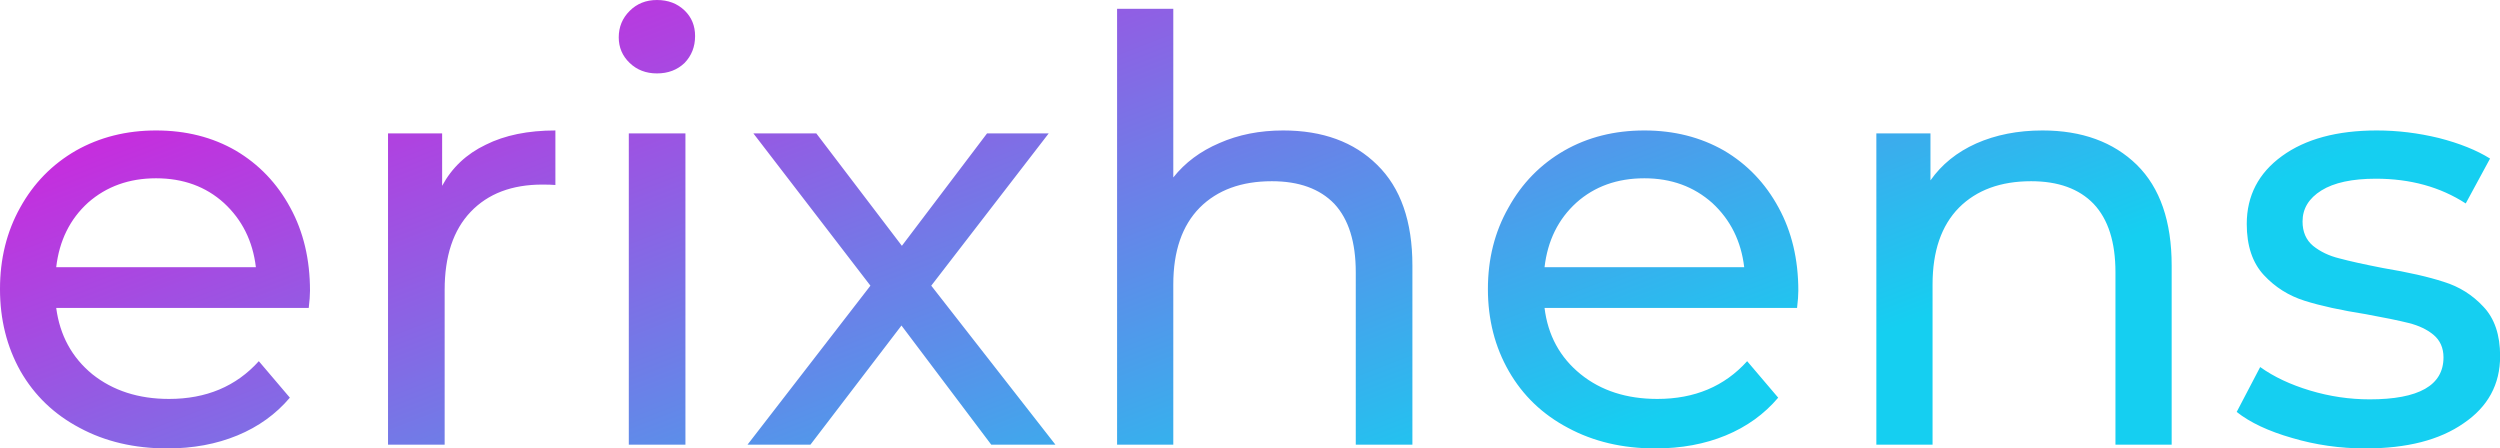 <svg data-v-d3f97b9e="" xmlns="http://www.w3.org/2000/svg" viewBox="0 0 334.518 60"><!----><!----><linearGradient data-v-d3f97b9e="" gradientTransform="rotate(25)" id="1fccf435-83e0-46dd-a04d-996cfee7379e" x1="0%" y1="0%" x2="100%" y2="0%"><stop data-v-d3f97b9e="" offset="0%" style="stop-color: rgb(233, 13, 218); stop-opacity: 1;"></stop><stop data-v-d3f97b9e="" offset="100%" style="stop-color: rgb(21, 207, 241); stop-opacity: 1;"></stop></linearGradient><g data-v-d3f97b9e="" id="472a3423-76c7-4d94-8b3c-a6f7d3feadb7" fill="url(#1fccf435-83e0-46dd-a04d-996cfee7379e)" transform="matrix(5.613,0,0,5.613,-3.312,-16.558)"><path d="M7.98 9.88L7.98 9.88Q7.98 10.04 7.95 10.29L7.95 10.29L1.93 10.29L1.93 10.29Q2.06 11.27 2.79 11.87L2.79 11.87L2.79 11.87Q3.53 12.46 4.62 12.46L4.62 12.46L4.62 12.46Q5.95 12.46 6.76 11.56L6.76 11.56L7.50 12.43L7.50 12.43Q7 13.02 6.25 13.33L6.25 13.33L6.25 13.33Q5.50 13.64 4.58 13.64L4.58 13.64L4.58 13.64Q3.40 13.64 2.49 13.15L2.49 13.15L2.49 13.15Q1.58 12.67 1.08 11.80L1.08 11.80L1.08 11.80Q0.59 10.93 0.59 9.84L0.59 9.84L0.59 9.84Q0.59 8.76 1.07 7.90L1.07 7.90L1.07 7.90Q1.55 7.03 2.40 6.54L2.40 6.54L2.40 6.54Q3.25 6.06 4.31 6.06L4.31 6.06L4.31 6.06Q5.38 6.06 6.21 6.54L6.21 6.54L6.21 6.54Q7.04 7.03 7.51 7.90L7.51 7.90L7.51 7.90Q7.98 8.76 7.98 9.88L7.98 9.88ZM4.31 7.20L4.31 7.20Q3.35 7.20 2.69 7.78L2.69 7.78L2.69 7.78Q2.04 8.37 1.93 9.32L1.93 9.32L6.69 9.32L6.69 9.32Q6.58 8.39 5.93 7.79L5.93 7.79L5.93 7.79Q5.28 7.20 4.31 7.20L4.31 7.20ZM11.13 7.38L11.13 7.38Q11.48 6.73 12.17 6.40L12.17 6.40L12.17 6.40Q12.85 6.06 13.83 6.06L13.83 6.06L13.83 7.36L13.83 7.36Q13.72 7.35 13.52 7.35L13.52 7.35L13.52 7.35Q12.43 7.35 11.81 8.00L11.81 8.00L11.81 8.00Q11.19 8.65 11.19 9.86L11.19 9.86L11.19 13.55L9.84 13.55L9.84 6.13L11.13 6.13L11.13 7.38ZM15.58 13.55L15.58 6.13L16.93 6.13L16.93 13.55L15.58 13.55ZM16.25 4.70L16.25 4.70Q15.86 4.70 15.60 4.45L15.60 4.45L15.60 4.45Q15.34 4.20 15.34 3.84L15.34 3.84L15.34 3.84Q15.34 3.47 15.60 3.21L15.60 3.21L15.60 3.21Q15.86 2.95 16.25 2.95L16.25 2.95L16.25 2.95Q16.65 2.95 16.91 3.20L16.91 3.20L16.91 3.20Q17.16 3.44 17.16 3.81L17.16 3.81L17.16 3.81Q17.16 4.19 16.91 4.45L16.91 4.45L16.91 4.45Q16.65 4.70 16.25 4.70L16.25 4.70ZM25.75 13.55L24.22 13.55L22.08 10.71L19.91 13.55L18.41 13.55L21.34 9.76L18.55 6.13L20.05 6.13L22.09 8.81L24.12 6.13L25.59 6.13L22.79 9.76L25.75 13.55ZM31.18 6.06L31.18 6.06Q32.59 6.06 33.42 6.88L33.42 6.88L33.42 6.88Q34.26 7.70 34.26 9.28L34.26 9.28L34.26 13.55L32.91 13.55L32.91 9.44L32.91 9.44Q32.91 8.36 32.40 7.81L32.40 7.81L32.40 7.81Q31.88 7.27 30.91 7.27L30.91 7.27L30.91 7.27Q29.82 7.27 29.19 7.90L29.19 7.90L29.19 7.90Q28.56 8.54 28.56 9.73L28.56 9.73L28.56 13.55L27.22 13.55L27.22 3.16L28.56 3.16L28.56 7.18L28.56 7.18Q28.98 6.65 29.66 6.36L29.66 6.36L29.66 6.36Q30.34 6.06 31.18 6.06L31.18 6.06ZM43.46 9.88L43.46 9.88Q43.46 10.04 43.43 10.29L43.43 10.29L37.41 10.29L37.41 10.29Q37.53 11.27 38.27 11.87L38.27 11.87L38.27 11.87Q39.00 12.46 40.10 12.46L40.10 12.46L40.10 12.46Q41.43 12.46 42.24 11.56L42.24 11.56L42.98 12.43L42.98 12.43Q42.48 13.02 41.73 13.33L41.73 13.33L41.73 13.33Q40.98 13.64 40.05 13.64L40.05 13.64L40.05 13.64Q38.88 13.64 37.97 13.15L37.97 13.15L37.97 13.15Q37.06 12.67 36.56 11.80L36.56 11.80L36.56 11.80Q36.06 10.93 36.06 9.84L36.06 9.84L36.06 9.84Q36.06 8.76 36.55 7.90L36.55 7.90L36.55 7.90Q37.03 7.03 37.88 6.54L37.88 6.54L37.88 6.54Q38.72 6.06 39.79 6.06L39.79 6.06L39.79 6.06Q40.85 6.06 41.69 6.54L41.69 6.54L41.69 6.54Q42.52 7.03 42.99 7.90L42.99 7.90L42.99 7.90Q43.46 8.76 43.46 9.88L43.46 9.88ZM39.79 7.20L39.79 7.20Q38.82 7.20 38.17 7.78L38.17 7.78L38.17 7.78Q37.52 8.37 37.41 9.32L37.41 9.32L42.17 9.32L42.17 9.32Q42.06 8.39 41.41 7.79L41.41 7.79L41.41 7.79Q40.75 7.20 39.79 7.20L39.79 7.20ZM49.28 6.06L49.28 6.06Q50.69 6.06 51.53 6.88L51.53 6.88L51.53 6.88Q52.36 7.70 52.36 9.28L52.36 9.28L52.36 13.55L51.02 13.55L51.02 9.44L51.02 9.44Q51.02 8.36 50.50 7.81L50.50 7.81L50.50 7.81Q49.98 7.27 49.01 7.27L49.01 7.27L49.01 7.27Q47.92 7.27 47.29 7.90L47.29 7.90L47.29 7.90Q46.66 8.54 46.66 9.73L46.66 9.73L46.66 13.55L45.32 13.55L45.32 6.13L46.61 6.13L46.61 7.25L46.61 7.25Q47.01 6.68 47.70 6.37L47.70 6.37L47.70 6.37Q48.40 6.06 49.28 6.06L49.28 6.06ZM56.98 13.64L56.98 13.64Q56.07 13.64 55.23 13.39L55.23 13.39L55.23 13.39Q54.39 13.15 53.91 12.77L53.91 12.77L54.47 11.70L54.47 11.70Q54.96 12.05 55.66 12.26L55.66 12.26L55.66 12.26Q56.36 12.47 57.08 12.47L57.08 12.47L57.08 12.47Q58.84 12.47 58.84 11.47L58.84 11.47L58.84 11.47Q58.84 11.13 58.60 10.93L58.60 10.93L58.60 10.93Q58.37 10.74 58.01 10.65L58.01 10.65L58.01 10.65Q57.65 10.56 56.99 10.44L56.99 10.44L56.99 10.44Q56.10 10.30 55.53 10.12L55.53 10.12L55.53 10.12Q54.96 9.94 54.56 9.51L54.56 9.51L54.56 9.51Q54.15 9.07 54.15 8.29L54.15 8.29L54.15 8.29Q54.15 7.28 54.99 6.67L54.99 6.67L54.99 6.67Q55.83 6.06 57.25 6.06L57.25 6.06L57.25 6.06Q57.99 6.06 58.73 6.24L58.73 6.24L58.73 6.24Q59.47 6.43 59.95 6.73L59.95 6.73L59.37 7.80L59.37 7.80Q58.46 7.21 57.23 7.21L57.23 7.21L57.23 7.21Q56.38 7.21 55.93 7.49L55.93 7.49L55.93 7.49Q55.48 7.77 55.48 8.23L55.48 8.23L55.48 8.23Q55.48 8.60 55.73 8.81L55.73 8.81L55.73 8.81Q55.99 9.02 56.36 9.11L56.36 9.11L56.36 9.11Q56.73 9.21 57.40 9.34L57.40 9.34L57.40 9.34Q58.30 9.49 58.85 9.67L58.85 9.67L58.85 9.67Q59.40 9.84 59.79 10.26L59.79 10.26L59.79 10.26Q60.19 10.68 60.19 11.44L60.19 11.44L60.19 11.44Q60.19 12.45 59.32 13.04L59.32 13.04L59.32 13.04Q58.46 13.64 56.98 13.64L56.98 13.64Z"></path></g><!----><!----></svg>